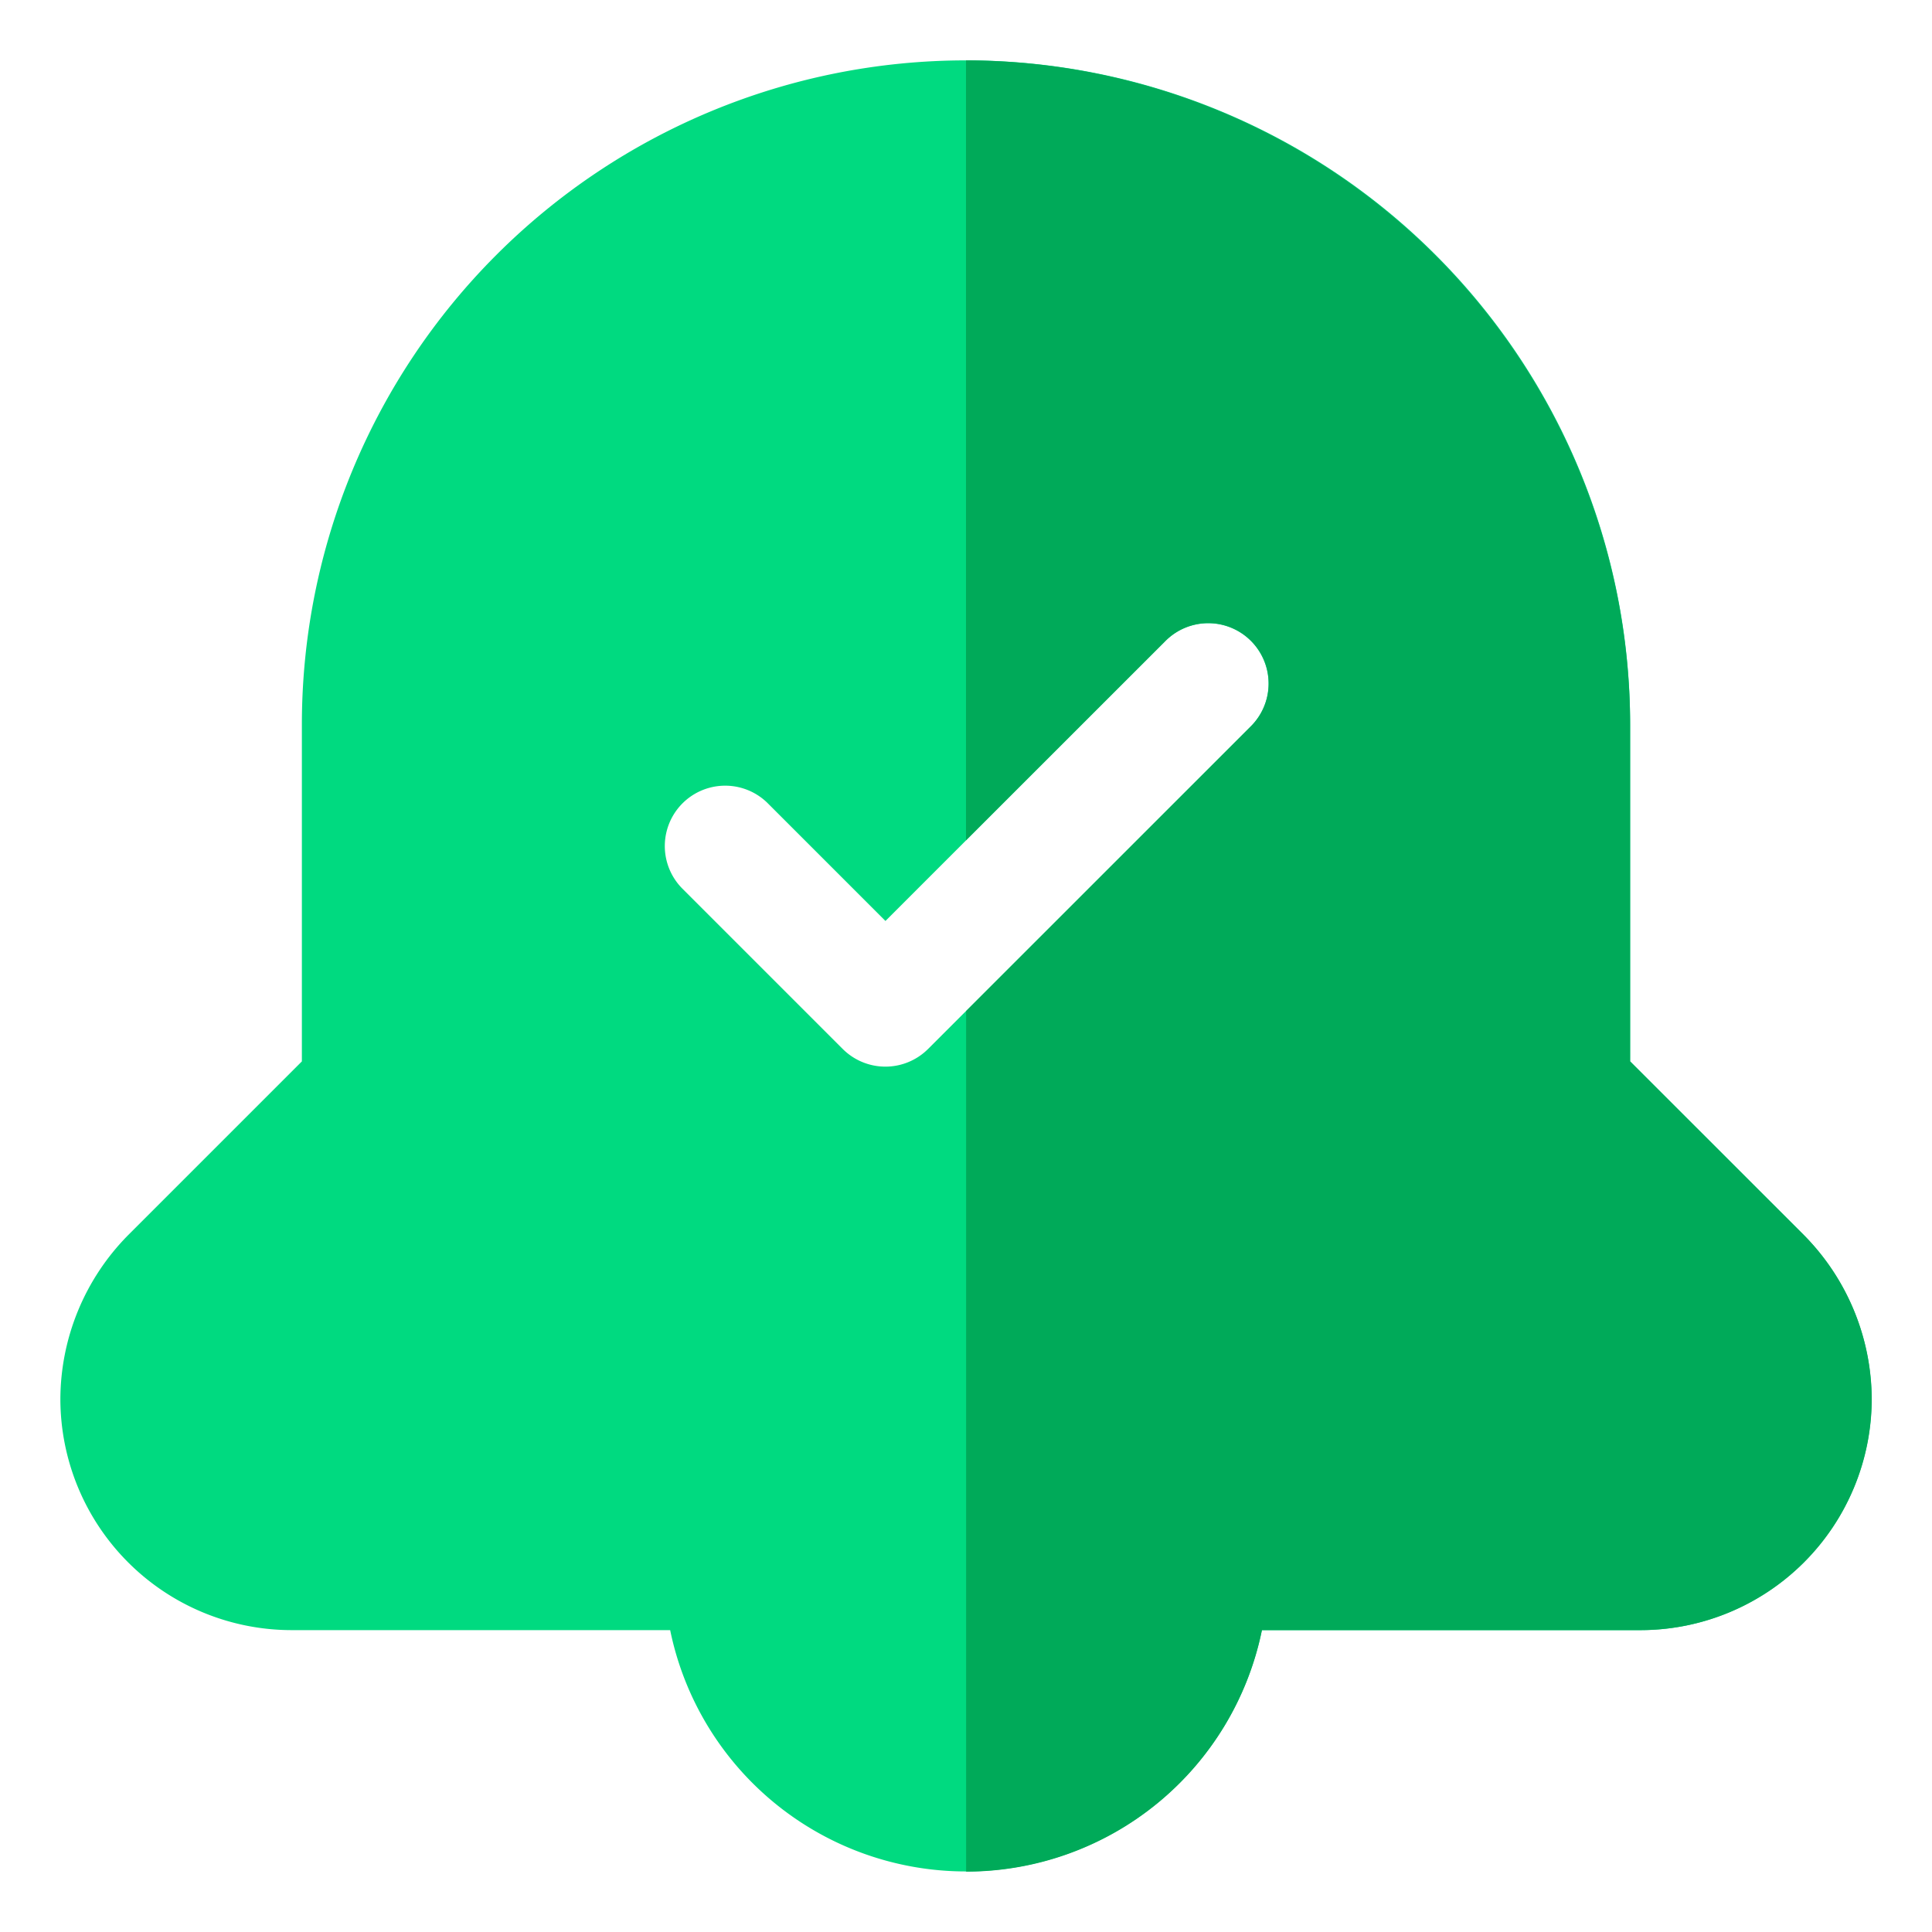 <svg id="Flat" height="512" viewBox="0 0 16 16" width="512" xmlns="http://www.w3.org/2000/svg"><path d="m13.5 8.79v-2.79a5.5 5.5 0 0 0 -11 0v2.79l-1.44 1.44a1.94 1.94 0 0 0 -.56 1.36 1.916 1.916 0 0 0 1.91 1.91h3.14a2.501 2.501 0 0 0 4.9 0h3.14a1.916 1.916 0 0 0 1.91-1.91 1.94 1.94 0 0 0 -.56-1.36zm-3.147-2.769-2.667 2.666a.5.5 0 0 1 -.707 0l-1.333-1.333a.5.5 0 0 1 .707-.707l.98.98 2.313-2.313a.5.5 0 1 1 .707.707z" fill="#00da80"/><path d="m13.5 8.79v-2.79a5.51 5.51 0 0 0 -5.5-5.5v6.459l1.647-1.646a.5.5 0 1 1 .707.707l-2.353 2.353v7.127a2.5 2.5 0 0 0 2.45-2h3.14a1.916 1.916 0 0 0 1.91-1.91 1.94 1.94 0 0 0 -.56-1.36z" fill="#00aa59"/></svg>